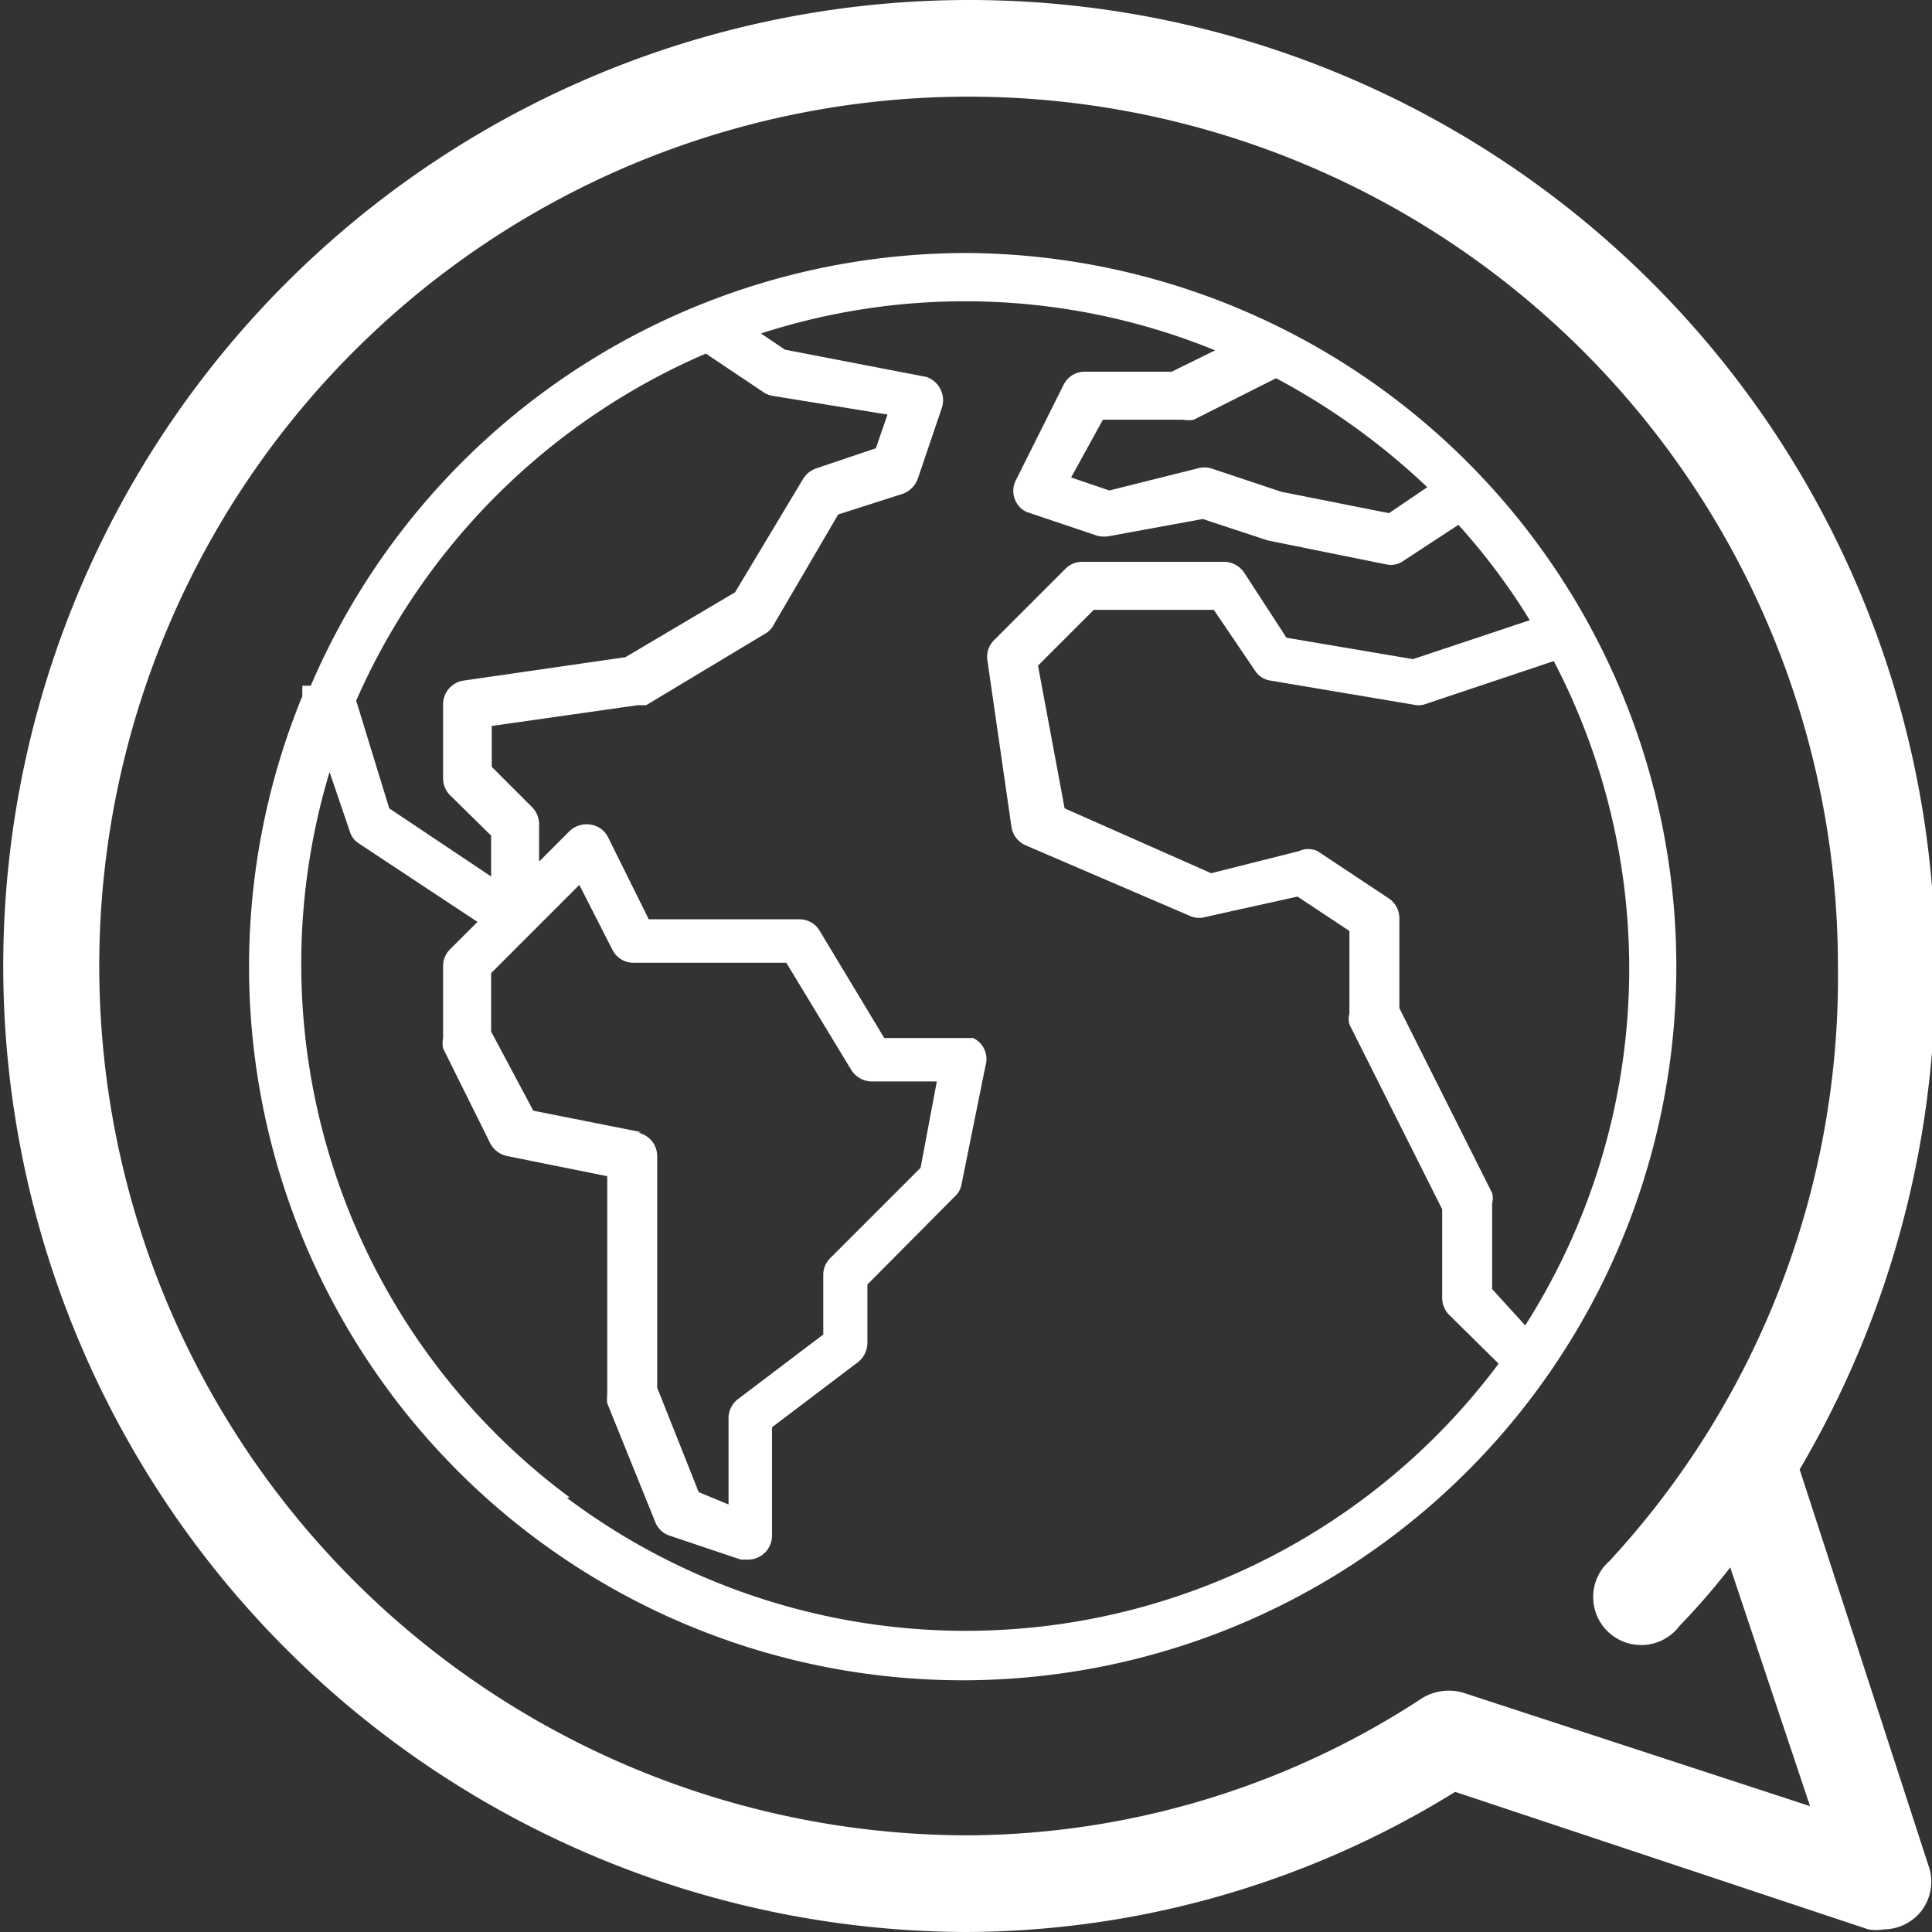 <svg xmlns="http://www.w3.org/2000/svg" viewBox="0 0 29.78 29.78"><rect x="0" y="0" width="29.78" height="29.78" fill="#333333" stroke="none"/><defs><style>.cls-1{fill:#fff;}</style></defs><title>language</title><g id="Calque_2" data-name="Calque 2"><g id="Calque_1-2" data-name="Calque 1"><path class="cls-1" d="M29.74,28.8l-2-6.15a15.11,15.11,0,0,0,2.09-7.76A14.89,14.89,0,1,0,14.89,29.78a14.39,14.39,0,0,0,7.54-2.16l6.37,2.12a.66.66,0,0,0,.23,0,.75.75,0,0,0,.53-.22A.74.74,0,0,0,29.74,28.8Zm-7.16-2.7a.79.79,0,0,0-.65.07,12.88,12.88,0,0,1-7,2.12,13.4,13.4,0,1,1,13.4-13.4,13.26,13.26,0,0,1-3.52,9.17.74.74,0,1,0,1.08,1,10.92,10.92,0,0,0,.78-.9l1.23,3.68Z"/><path class="cls-1" d="M14.89,3.9a11,11,0,0,0-10.1,6.67l-.13,0,0,.16A11,11,0,1,0,14.89,3.9Zm8.62,16.53L23,19.87V18.55a.32.32,0,0,0,0-.16l-1.43-2.85V14.16a.37.37,0,0,0-.16-.31l-1.1-.73a.34.34,0,0,0-.29,0l-1.35.34-2.26-1L16,10.26l.86-.86h1.85l.63.93a.34.34,0,0,0,.24.16l2.2.37a.32.32,0,0,0,.17,0l2-.67A10.24,10.24,0,0,1,23.51,20.43ZM22,7.51l-.59.4-1.66-.33-1.08-.36a.38.38,0,0,0-.21,0l-1.36.34-.59-.2L17,6.47h1.24a.47.47,0,0,0,.16,0l1.27-.64A10.62,10.62,0,0,1,22,7.51ZM10.88,5.45l.88.59a.35.35,0,0,0,.14.06l1.78.29-.18.52-.92.31a.39.39,0,0,0-.2.16L11.33,9.13l-1.69,1-2.49.36a.37.37,0,0,0-.32.36V12a.36.36,0,0,0,.11.26l.63.62v.63L6,12.46,5.49,10.8A10.36,10.36,0,0,1,10.88,5.45Zm-1,12-1.66-.33L7.57,15.9V15l1.36-1.36.51,1a.36.36,0,0,0,.32.2h2.36l1,1.65a.38.38,0,0,0,.32.18h1L14.19,18,12.8,19.39a.36.36,0,0,0-.11.26v.92l-1.32,1a.37.37,0,0,0-.14.3v1.32L10.77,23l-.64-1.61V17.82A.37.37,0,0,0,9.84,17.46Zm-1.1,5.63A10.24,10.24,0,0,1,5.08,11.9l.31.91a.33.33,0,0,0,.14.19l1.83,1.21-.42.42a.36.36,0,0,0-.11.26V16a.42.42,0,0,0,0,.16l.73,1.47a.38.38,0,0,0,.26.19l1.54.31v3.36a.68.68,0,0,0,0,.14l.74,1.83a.35.35,0,0,0,.22.21l1.1.37.11,0a.37.37,0,0,0,.37-.37V22l1.32-1a.38.38,0,0,0,.15-.29V19.8l1.35-1.36a.32.32,0,0,0,.1-.18l.37-1.83A.36.36,0,0,0,15,16H13.63l-1-1.66a.36.36,0,0,0-.31-.17H10l-.63-1.27a.36.36,0,0,0-.27-.19.38.38,0,0,0-.32.1l-.47.47v-.58a.38.38,0,0,0-.11-.26l-.62-.62v-.63l2.25-.32.13,0,1.83-1.1a.33.33,0,0,0,.13-.13l1-1.71,1-.32a.39.39,0,0,0,.23-.24l.37-1.09a.38.38,0,0,0-.24-.47h0L12.1,5.39l-.37-.25a10.21,10.21,0,0,1,7,.26l-.67.33H16.72a.36.36,0,0,0-.33.21L15.66,7.4a.36.36,0,0,0,.16.49l0,0,1.1.37a.46.46,0,0,0,.2,0L18.54,8l1,.33h0l1.83.37a.33.33,0,0,0,.27-.06l.84-.55a9.88,9.88,0,0,1,1.1,1.47l-1.8.6-1.95-.33-.65-1a.38.38,0,0,0-.3-.17h-2.2a.36.36,0,0,0-.26.11l-1.1,1.1a.36.36,0,0,0-.1.31l.37,2.56a.37.37,0,0,0,.22.29l2.56,1.1a.37.37,0,0,0,.23,0L20,13.82l.8.53v1.27a.35.35,0,0,0,0,.17l1.43,2.85V20a.37.37,0,0,0,.1.26l.77.76A10.25,10.25,0,0,1,8.74,23.09Z"/></g></g></svg>